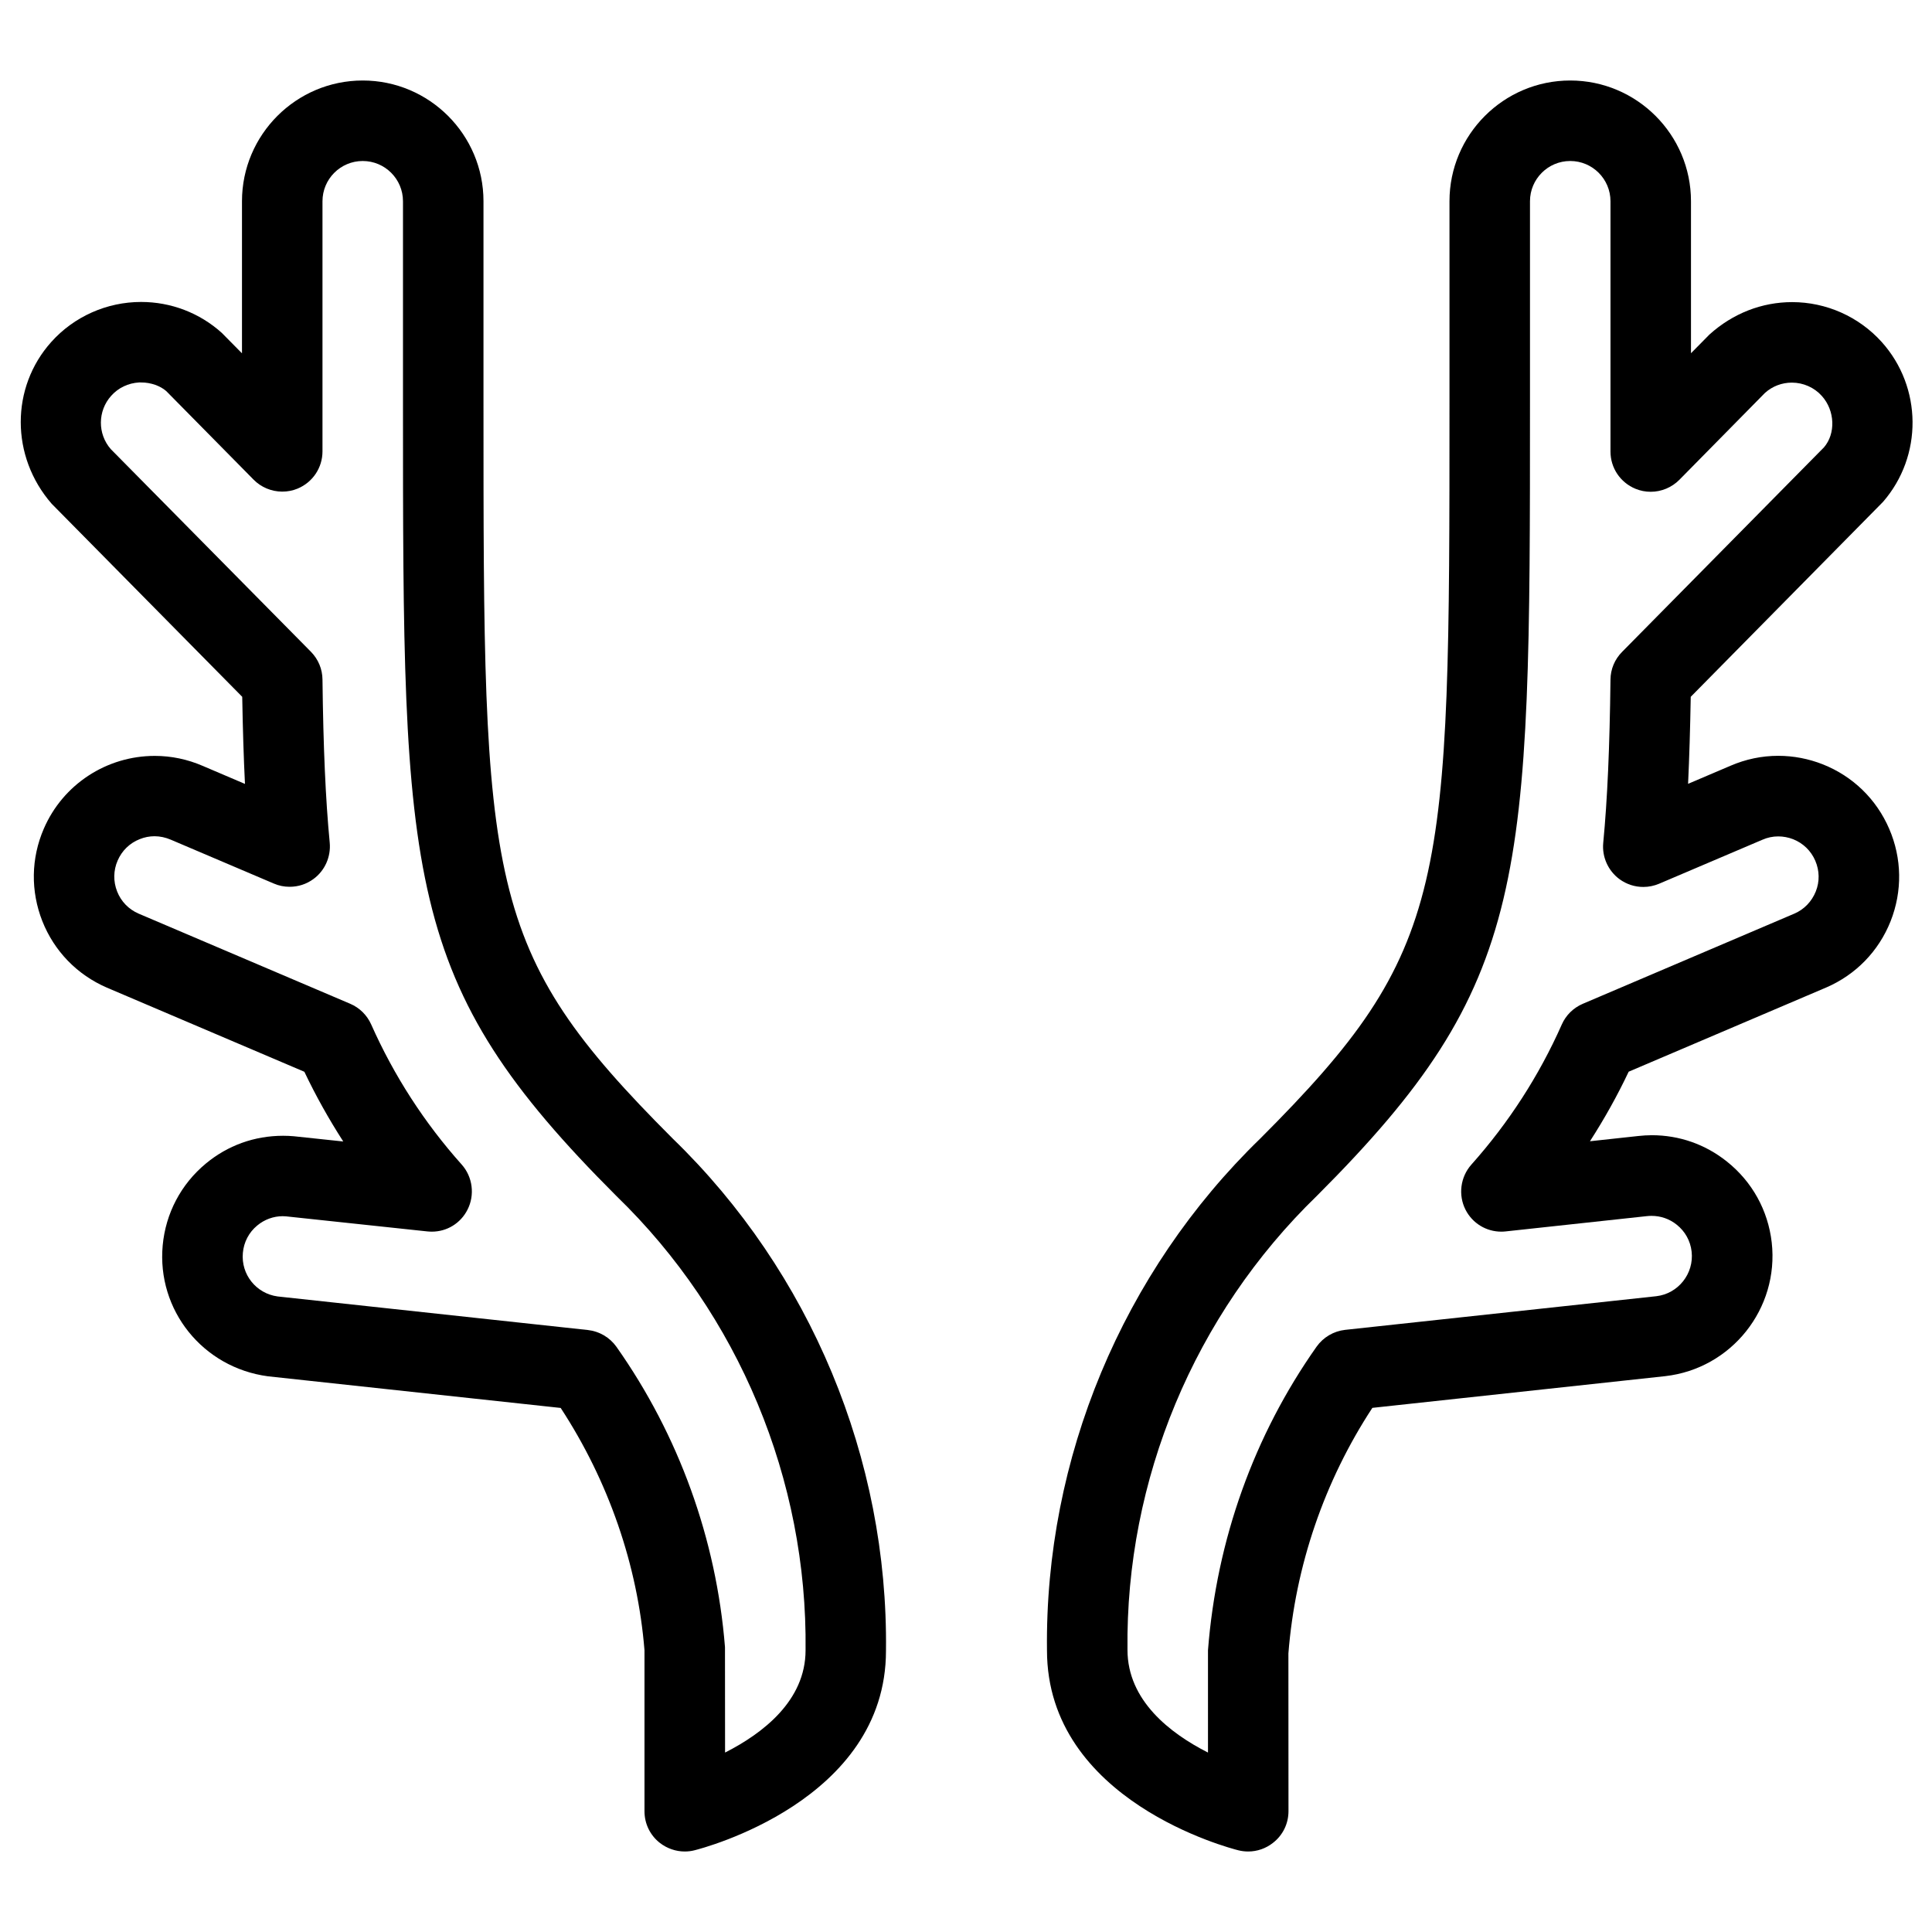 <?xml version="1.0" encoding="utf-8"?>
<!-- Generator: Adobe Illustrator 22.1.0, SVG Export Plug-In . SVG Version: 6.00 Build 0)  -->
<svg version="1.1" id="Light" xmlns="http://www.w3.org/2000/svg" xmlns:xlink="http://www.w3.org/1999/xlink" x="0px" y="0px"
	 viewBox="0 0 24 24" style="enable-background:new 0 0 24 24;" xml:space="preserve">
<g>
	<title>deer-antlers</title>
	<path d="M8.506,23c-0.111,0-0.22-0.038-0.308-0.106c-0.122-0.095-0.192-0.239-0.192-0.394v-2c-0.085-1.055-0.445-2.099-1.041-3.01
		l-3.636-0.393c-0.81-0.108-1.382-0.822-1.308-1.626c0.037-0.399,0.227-0.76,0.535-1.016c0.272-0.226,0.604-0.346,0.961-0.346
		c0.045,0,0.089,0.002,0.134,0.006l0.613,0.065c-0.179-0.278-0.341-0.567-0.483-0.866l-2.453-1.045
		c-0.37-0.16-0.654-0.453-0.802-0.826c-0.147-0.373-0.141-0.781,0.018-1.148C0.781,9.745,1.323,9.39,1.923,9.39
		c0.205,0,0.405,0.042,0.595,0.124l0.525,0.224C3.027,9.413,3.016,9.056,3.009,8.656L0.642,6.258
		C0.129,5.67,0.132,4.811,0.637,4.248c0.283-0.316,0.69-0.497,1.116-0.497c0.371,0,0.727,0.136,1.002,0.384l0.251,0.254V2.5
		c0-0.827,0.673-1.5,1.5-1.5s1.5,0.673,1.5,1.5V5c0,6.019,0,6.793,2.352,9.145c1.71,1.657,2.676,3.976,2.648,6.361
		c0,1.866-2.282,2.455-2.379,2.479C8.589,22.995,8.548,23,8.506,23z M3.512,15.108c-0.115,0-0.227,0.041-0.317,0.116
		c-0.103,0.085-0.166,0.206-0.178,0.339c-0.025,0.268,0.165,0.506,0.432,0.542l3.854,0.417c0.143,0.016,0.272,0.092,0.355,0.209
		c0.775,1.099,1.241,2.389,1.348,3.73l0.001,1.31c0.469-0.238,1-0.645,1-1.271c0.025-2.117-0.831-4.172-2.348-5.641
		C5.006,12.207,5.006,10.966,5.006,5V2.5c0-0.276-0.224-0.5-0.5-0.5s-0.5,0.224-0.5,0.5v3.107c0,0.204-0.122,0.385-0.31,0.463
		c-0.06,0.025-0.124,0.037-0.19,0.037c-0.133,0-0.263-0.054-0.356-0.149l-1.085-1.1c-0.073-0.064-0.19-0.107-0.31-0.107L1.727,4.751
		C1.593,4.759,1.47,4.817,1.381,4.917C1.213,5.104,1.21,5.389,1.376,5.579l2.487,2.518C3.954,8.19,4.005,8.312,4.006,8.442
		c0.01,0.841,0.038,1.486,0.09,2.027c0.016,0.175-0.061,0.348-0.203,0.451c-0.086,0.063-0.188,0.096-0.295,0.096
		c-0.068,0-0.134-0.013-0.196-0.04l-1.28-0.545c-0.066-0.028-0.134-0.043-0.202-0.043c-0.063,0-0.125,0.012-0.184,0.036
		c-0.125,0.049-0.222,0.144-0.275,0.267c-0.053,0.122-0.055,0.259-0.006,0.383c0.049,0.125,0.144,0.222,0.266,0.275l2.629,1.12
		c0.117,0.05,0.209,0.141,0.261,0.257c0.282,0.635,0.66,1.221,1.124,1.74c0.137,0.153,0.166,0.379,0.072,0.562
		C5.722,15.196,5.552,15.3,5.365,15.3c-0.019,0-0.039-0.001-0.058-0.003L3.553,15.11C3.543,15.109,3.527,15.108,3.512,15.108z"/>
	<path d="M15.506,23c-0.042,0-0.083-0.005-0.123-0.015c-0.095-0.024-2.377-0.611-2.377-2.485c-0.028-2.38,0.938-4.698,2.651-6.358
		c2.349-2.35,2.349-3.123,2.349-9.142V2.5c0-0.827,0.673-1.5,1.5-1.5s1.5,0.673,1.5,1.5v1.888l0.229-0.232
		c0.292-0.264,0.653-0.403,1.028-0.403c0.424,0,0.829,0.181,1.112,0.495c0.505,0.562,0.512,1.417,0.016,1.987l-2.388,2.421
		c-0.007,0.4-0.018,0.758-0.033,1.081l0.528-0.225c0.188-0.081,0.387-0.123,0.592-0.123c0.189,0,0.376,0.036,0.554,0.106
		c0.373,0.148,0.665,0.432,0.824,0.8c0.159,0.368,0.165,0.775,0.018,1.148c-0.148,0.373-0.432,0.665-0.8,0.824l-2.454,1.046
		c-0.141,0.298-0.302,0.586-0.481,0.864l0.599-0.065c0.056-0.006,0.112-0.01,0.169-0.01c0.342,0,0.665,0.113,0.933,0.327
		c0.314,0.25,0.511,0.606,0.557,1.005c0.093,0.822-0.5,1.567-1.322,1.661l-3.639,0.394c-0.597,0.911-0.957,1.963-1.043,3.05
		l0.001,1.96c0,0.155-0.07,0.299-0.193,0.394C15.726,22.962,15.617,23,15.506,23z M19.506,2c-0.276,0-0.5,0.224-0.5,0.5V5
		c0,5.966,0,7.207-2.646,9.854c-1.523,1.475-2.379,3.529-2.354,5.641c0,0.63,0.531,1.038,1,1.276V20.5
		c0.107-1.374,0.573-2.671,1.349-3.771c0.083-0.117,0.212-0.193,0.354-0.209l3.866-0.418c0.272-0.031,0.47-0.28,0.439-0.554
		c-0.015-0.133-0.081-0.252-0.186-0.335c-0.09-0.072-0.198-0.109-0.312-0.109c-0.019,0-0.038,0.001-0.057,0.003l-1.755,0.19
		c-0.018,0.002-0.036,0.003-0.054,0.003c-0.188,0-0.358-0.104-0.444-0.271c-0.094-0.183-0.065-0.408,0.072-0.562
		c0.463-0.519,0.841-1.104,1.123-1.74c0.051-0.116,0.144-0.207,0.26-0.257l2.63-1.121c0.121-0.052,0.215-0.15,0.265-0.274
		s0.047-0.26-0.006-0.383c-0.053-0.123-0.151-0.218-0.275-0.267c-0.06-0.023-0.122-0.035-0.185-0.035
		c-0.068,0-0.135,0.014-0.198,0.042l-1.282,0.546c-0.062,0.026-0.128,0.04-0.196,0.04c-0.106,0-0.208-0.033-0.295-0.096
		c-0.142-0.104-0.22-0.277-0.203-0.452c0.052-0.543,0.08-1.188,0.09-2.027c0.001-0.13,0.052-0.252,0.144-0.345l2.508-2.541
		c0.146-0.169,0.139-0.455-0.027-0.639c-0.094-0.105-0.23-0.165-0.372-0.165c-0.124,0-0.242,0.045-0.334,0.128l-1.063,1.079
		c-0.094,0.095-0.223,0.149-0.356,0.149c-0.065,0-0.128-0.012-0.189-0.037c-0.189-0.078-0.311-0.259-0.311-0.463V2.5
		C20.006,2.224,19.782,2,19.506,2z"/>
</g>
</svg>

